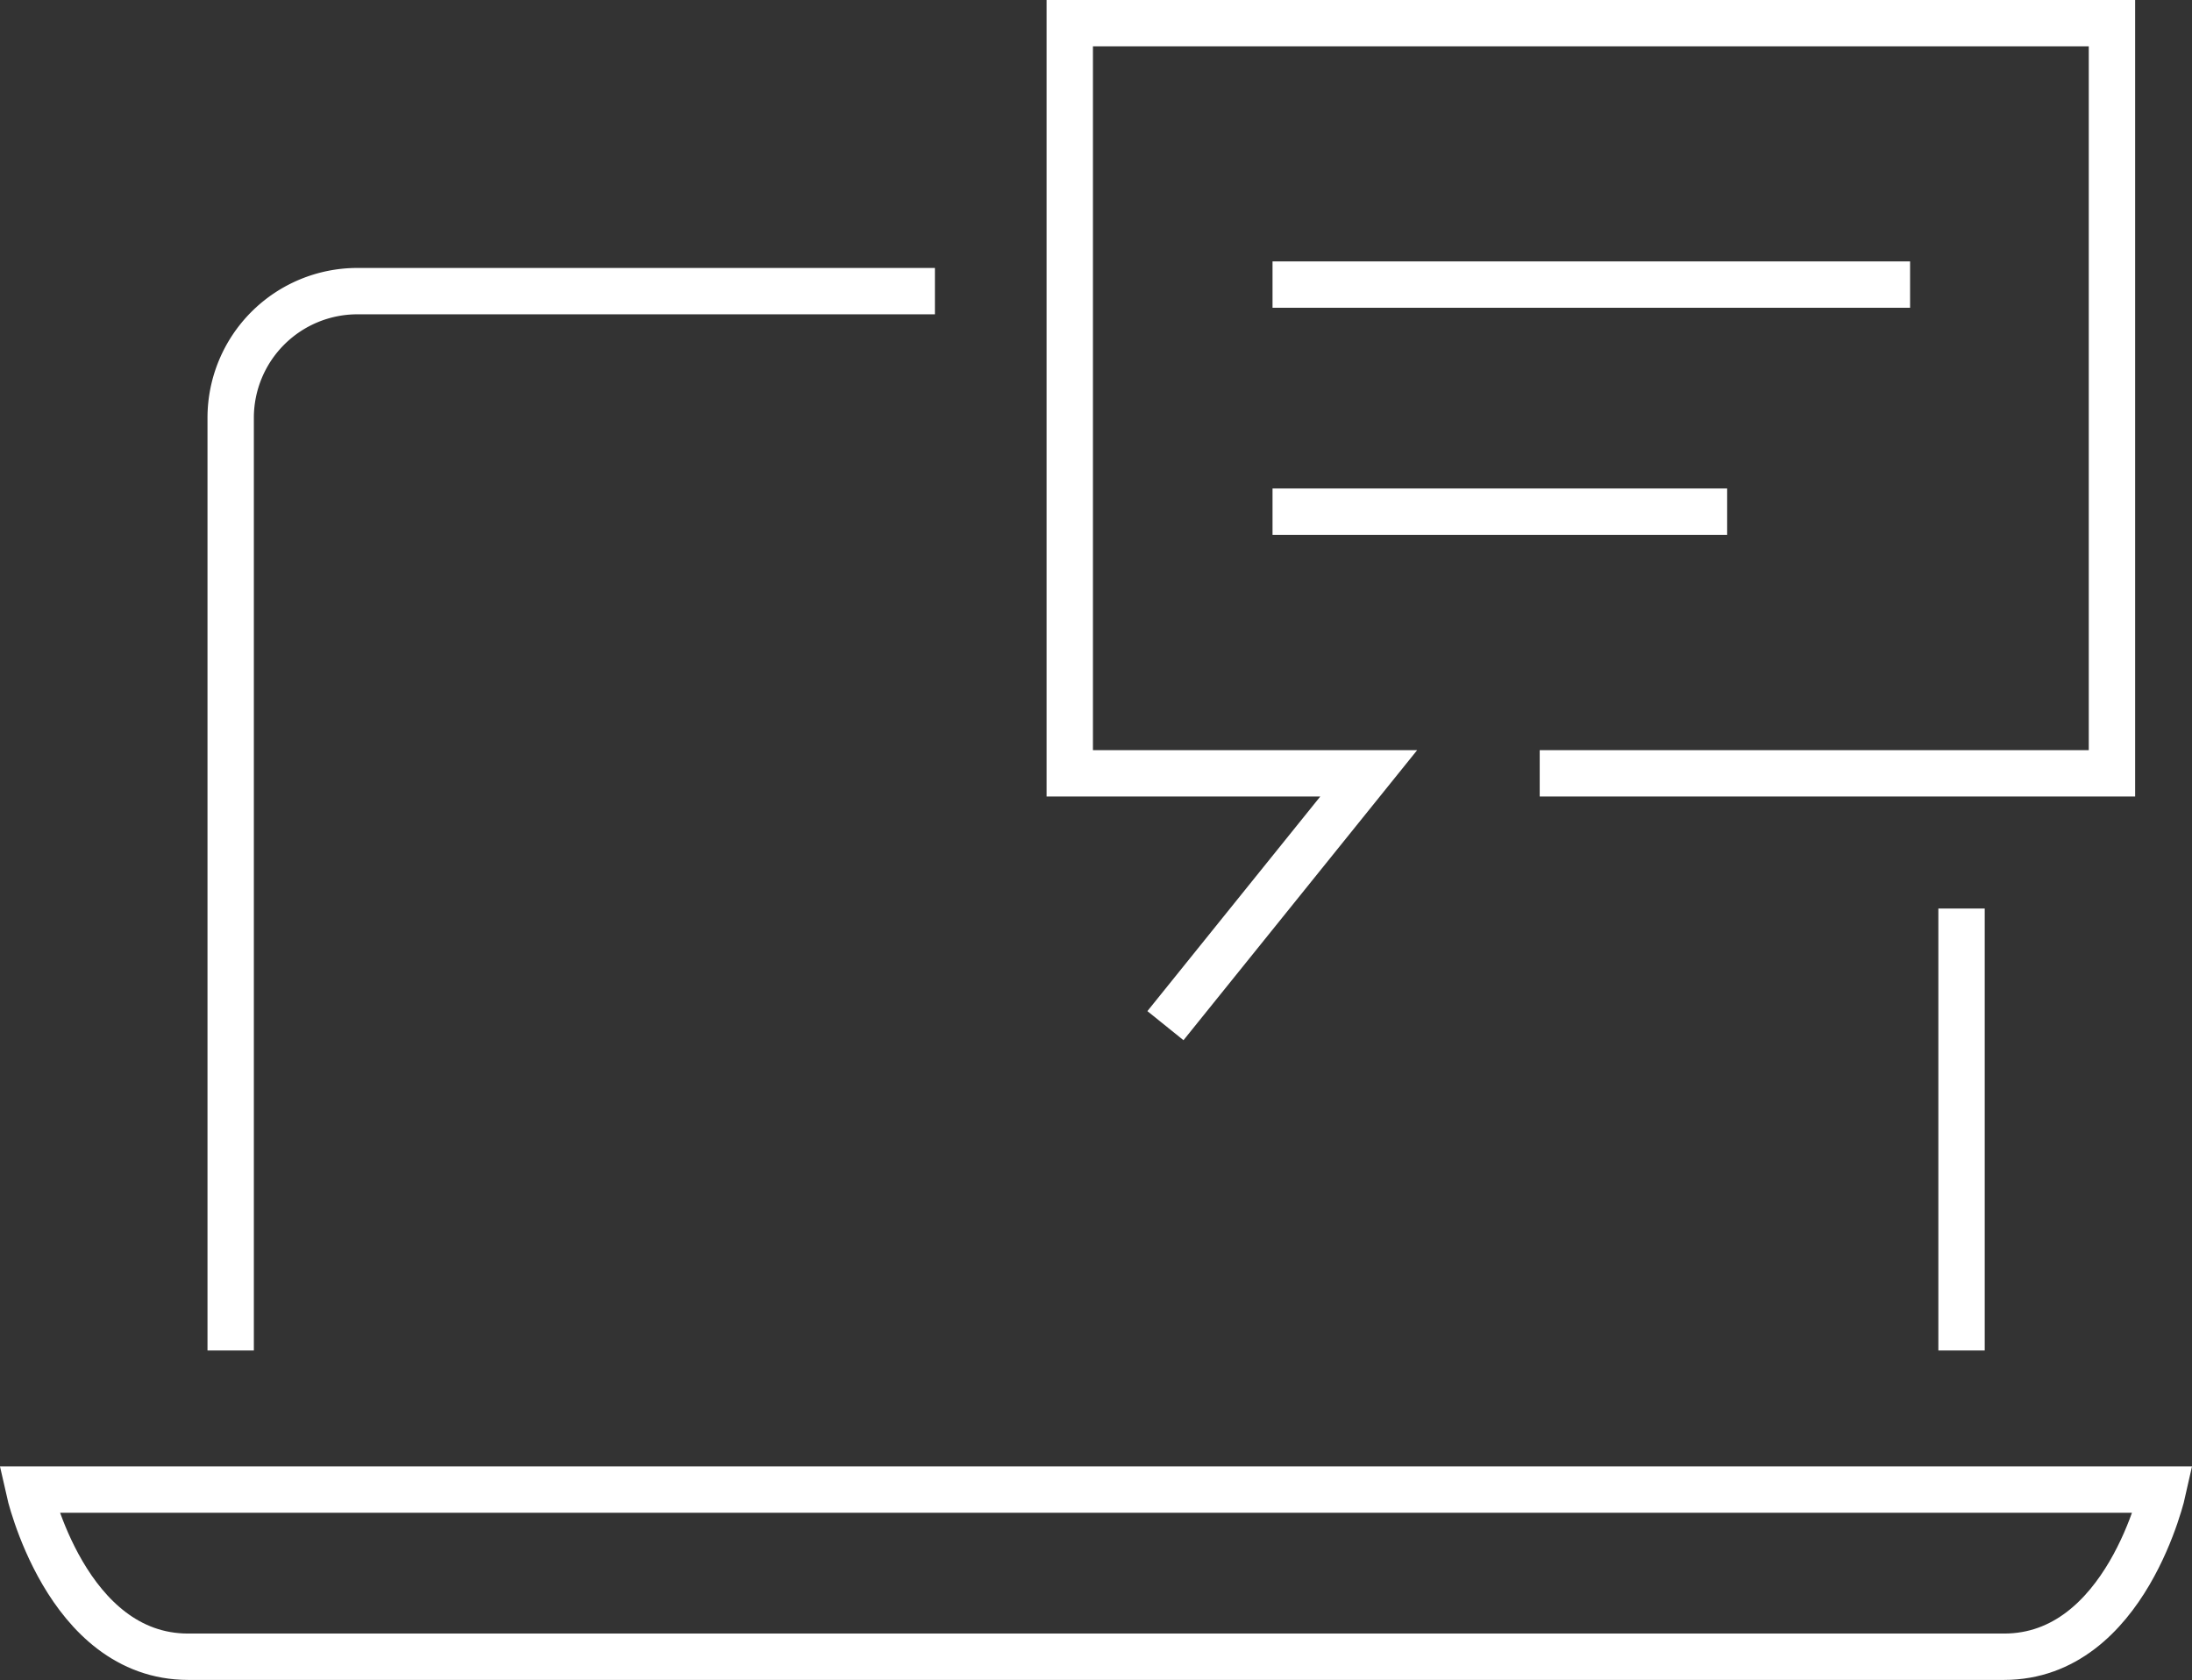<svg xmlns="http://www.w3.org/2000/svg" width="70.926" height="54.36" viewBox="0 0 70.926 54.36"><rect x="0" y="0" width="70.926" height="54.36" fill="#333333" stroke="none"/><g transform="translate(-301.5 -40.804)"><path d="M364.969,70.2V84.5" fill="rgba(0,0,0,0)" stroke="#fff" stroke-width="1.5"/><path d="M308.964,84.5V54.311a4.1,4.1,0,0,1,4.087-4.087h18.7" fill="rgba(0,0,0,0)" stroke="#fff" stroke-width="1.5"/><path d="M302.434,89s1.2,5.409,5.155,5.409h58.756c3.957,0,5.148-5.409,5.148-5.409Z" fill="rgba(0,0,0,0)" stroke="#fff" stroke-width="1.5"/><path d="M351.32,65.825h18.516V41.554H336.114V65.825h9.674l-6.578,8.165" fill="rgba(0,0,0,0)" stroke="#fff" stroke-width="1.5"/><line x2="20.629" transform="translate(342.675 50.012)" fill="none" stroke="#fff" stroke-width="1.5"/><line x2="14.71" transform="translate(342.675 57.359)" fill="none" stroke="#fff" stroke-width="1.5"/></g></svg>